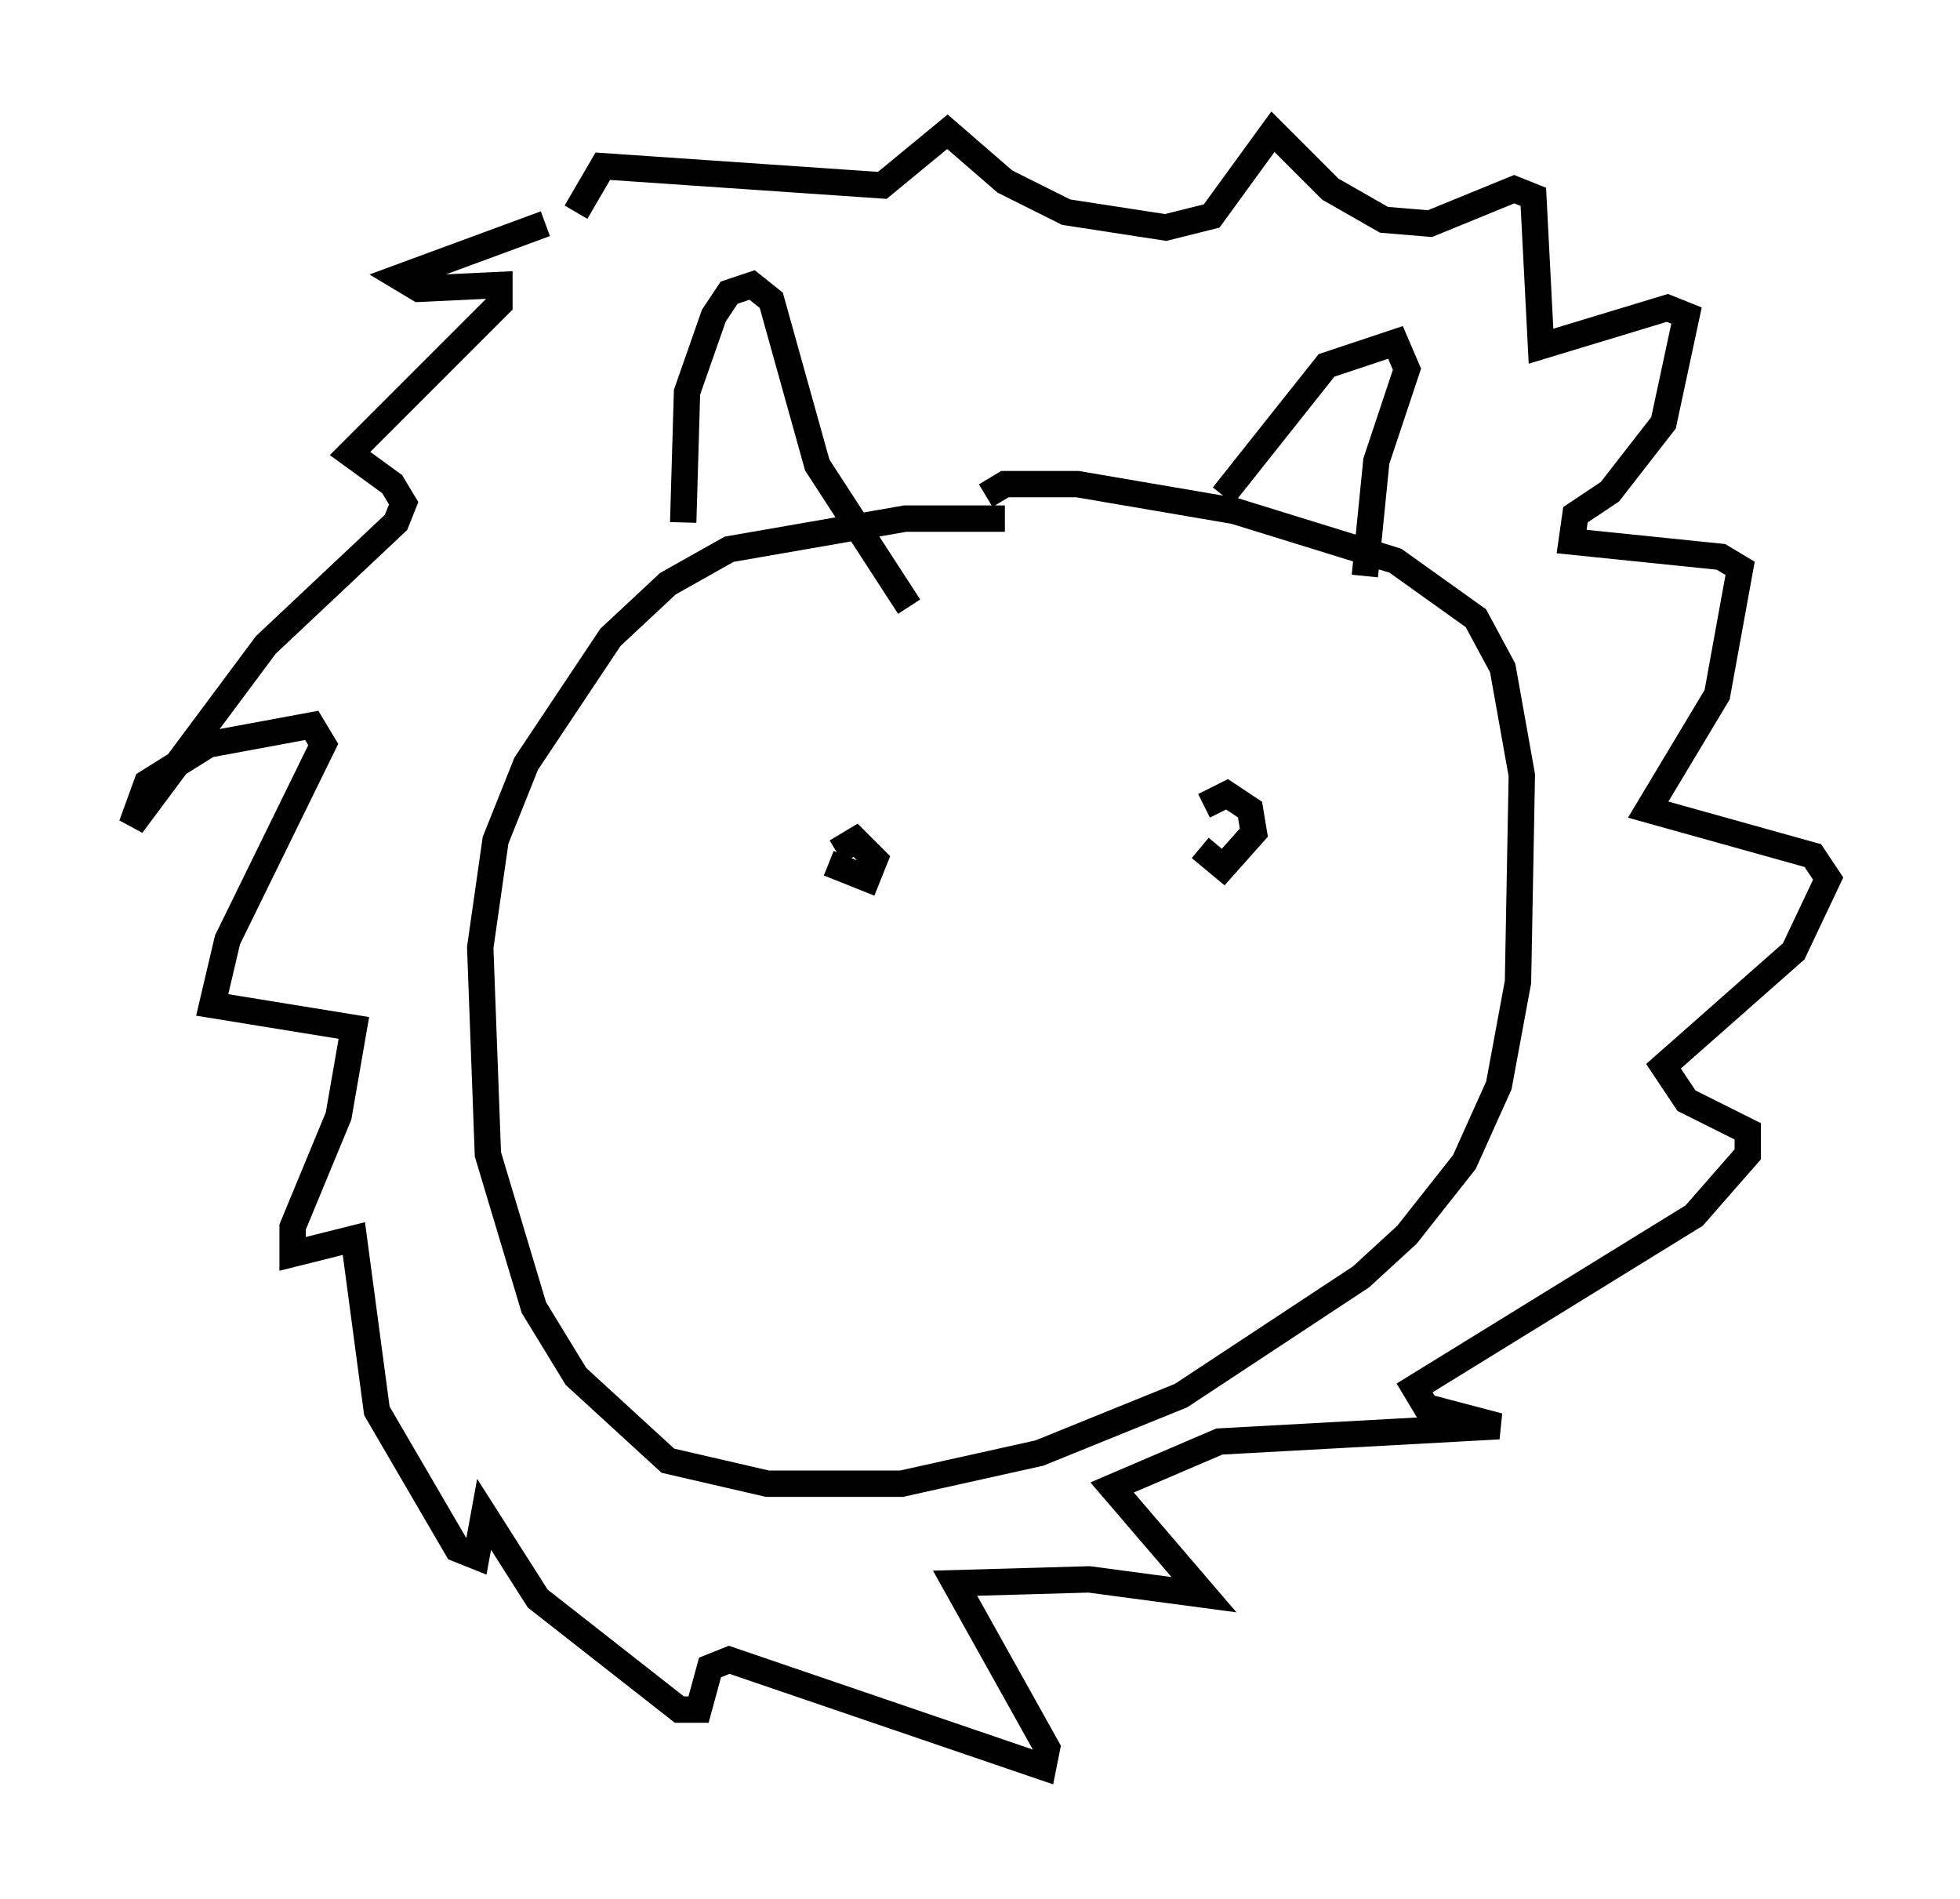 <?xml version="1.0" encoding="utf-8" ?>
<svg baseProfile="full" height="72.022" version="1.1" width="74.346" xmlns="http://www.w3.org/2000/svg" xmlns:ev="http://www.w3.org/2001/xml-events" xmlns:xlink="http://www.w3.org/1999/xlink"><defs /><rect fill="white" height="72.022" width="74.346" x="0" y="0" /><path d="M42.039, 20.542 m-3.922, -0.872 l-3.777, 0.0 -6.682, 1.162 l-2.324, 1.307 -2.179, 2.034 l-3.196, 4.793 -1.162, 2.905 l-0.581, 4.067 0.291, 7.844 l1.743, 5.81 1.598, 2.615 l3.486, 3.196 3.777, 0.872 l5.084, 0.0 5.229, -1.162 l5.374, -2.179 6.827, -4.503 l1.743, -1.598 2.179, -2.76 l1.307, -2.905 0.726, -3.922 l0.145, -7.844 -0.726, -4.067 l-1.017, -1.888 -3.05, -2.179 l-6.101, -1.888 -5.955, -1.017 l-2.76, 0.0 -0.726, 0.436 m-11.475, 1.017 l0.145, -4.939 1.017, -2.905 l0.581, -0.872 0.872, -0.291 l0.726, 0.581 1.743, 6.246 l3.486, 5.374 m11.911, -4.212 l3.922, -4.939 2.615, -0.872 l0.436, 1.017 -1.162, 3.486 l-0.436, 4.358 m-31.084, -13.363 l-5.52, 2.034 0.726, 0.436 l3.05, -0.145 0.0, 0.726 l-5.665, 5.665 1.598, 1.162 l0.436, 0.726 -0.291, 0.726 l-4.939, 4.648 -5.084, 6.827 l0.581, -1.598 2.324, -1.453 l3.922, -0.726 0.436, 0.726 l-3.631, 7.408 -0.581, 2.469 l5.374, 0.872 -0.581, 3.341 l-1.743, 4.212 0.0, 1.017 l2.324, -0.581 0.872, 6.536 l3.05, 5.229 0.726, 0.291 l0.291, -1.598 2.034, 3.196 l5.374, 4.212 0.726, 0.0 l0.436, -1.598 0.726, -0.291 l11.911, 4.067 0.145, -0.726 l-3.486, -6.246 5.084, -0.145 l4.358, 0.581 -3.486, -4.067 l4.067, -1.743 10.603, -0.581 l-2.76, -0.726 -0.436, -0.726 l10.603, -6.536 2.034, -2.324 l0.0, -0.872 -2.324, -1.162 l-0.872, -1.307 4.939, -4.358 l1.307, -2.76 -0.581, -0.872 l-6.246, -1.743 2.615, -4.358 l0.872, -4.793 -0.726, -0.436 l-5.665, -0.581 0.145, -1.017 l1.307, -0.872 2.034, -2.615 l0.872, -4.067 -0.726, -0.291 l-4.793, 1.453 -0.291, -5.665 l-0.726, -0.291 -3.196, 1.307 l-1.743, -0.145 -2.034, -1.162 l-2.179, -2.179 -2.324, 3.196 l-1.743, 0.436 -3.777, -0.581 l-2.324, -1.162 -2.179, -1.888 l-2.469, 2.034 -10.603, -0.726 l-1.017, 1.743 m9.587, 24.693 l1.453, 0.581 0.291, -0.726 l-0.726, -0.726 -0.726, 0.436 m13.799, -0.145 l0.872, 0.726 1.162, -1.307 l-0.145, -0.872 -0.872, -0.581 l-0.872, 0.436 " fill="none" stroke="black" stroke-width="1" /></svg>